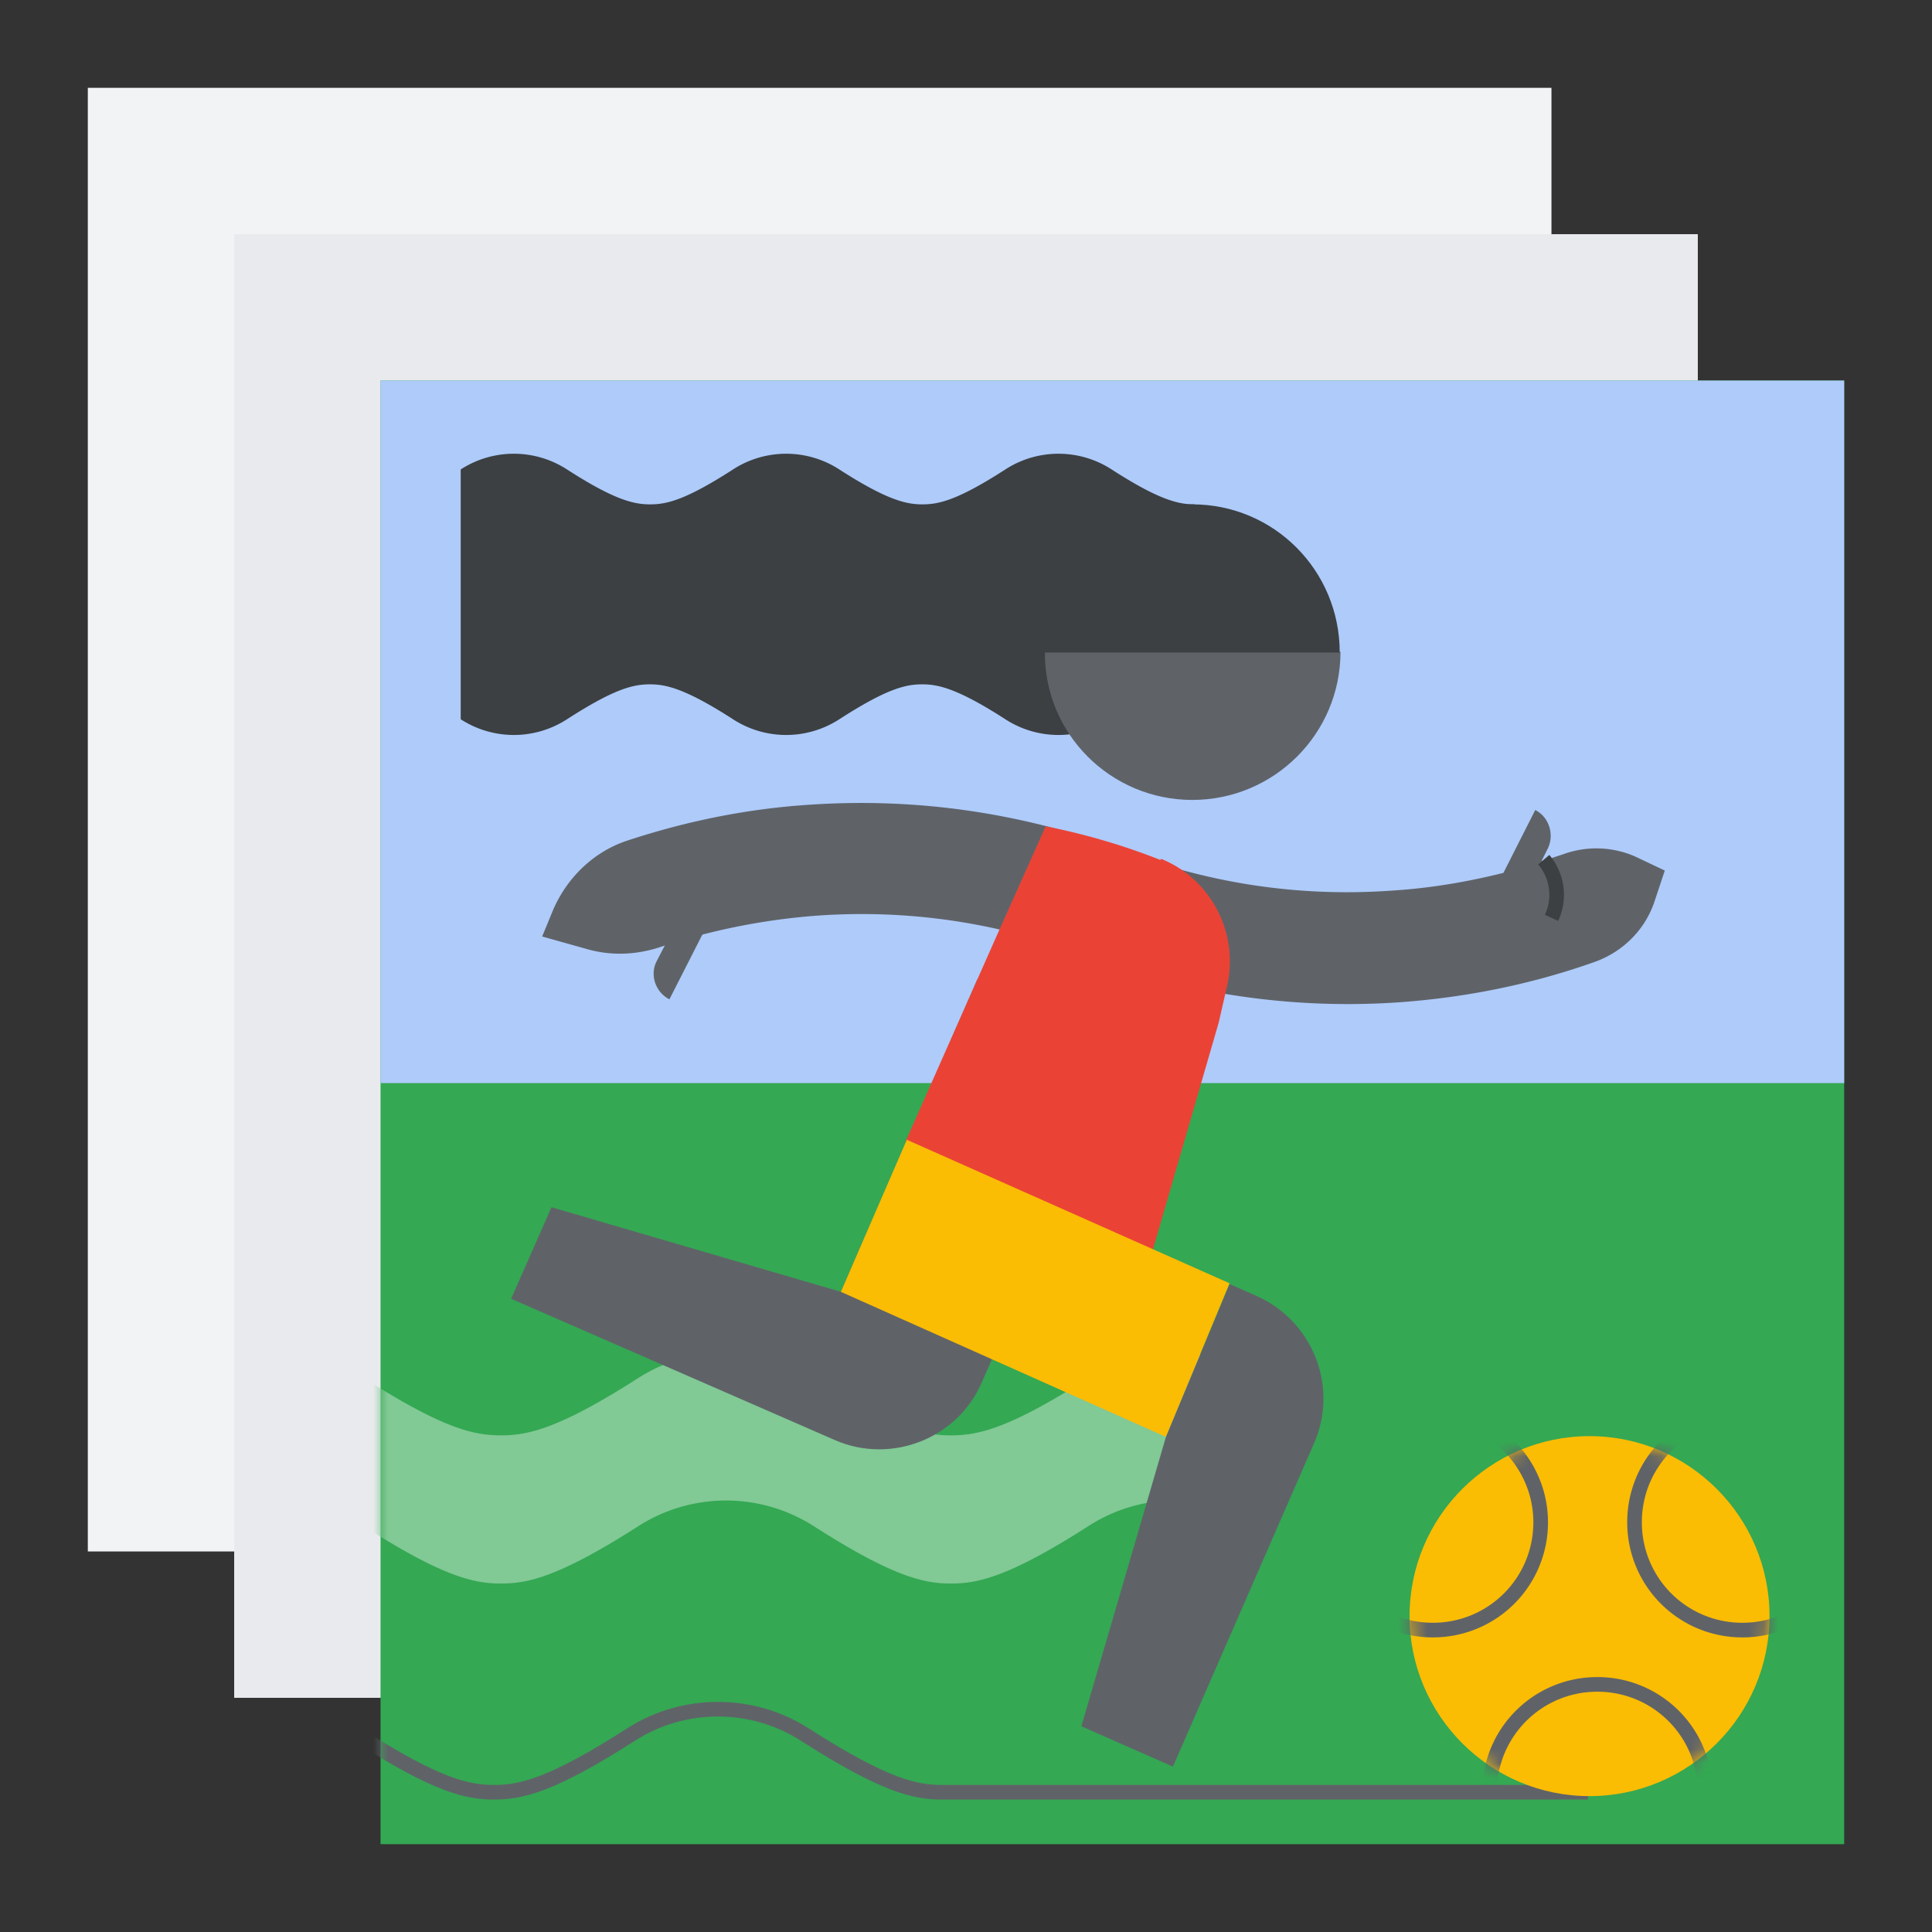 <svg width="132" height="132" fill="none" xmlns="http://www.w3.org/2000/svg"><rect width="100%" height="100%" fill="#333333" stroke="none"/><path fill="#F1F3F4" d="M6 6h100v100H6z"/><path fill="#E8EAED" d="M16 16h100v100H16z"/><path fill="#34A853" d="M26 26h100v100H26z"/><path fill="#AECBFA" d="M26 26h100v48H26z"/><mask id="a" maskUnits="userSpaceOnUse" x="26" y="26" width="100" height="100"><path fill="#C4C4C4" d="M26 26h100v100H26z"/></mask><g mask="url(#a)"><path d="M-98.02 94.145c5.46 3.499 7.58 3.923 9.382 3.923 1.802 0 3.922-.424 9.382-3.923a11.13 11.13 0 0111.98 0c5.46 3.499 7.58 3.923 9.382 3.923 1.802 0 3.923-.424 9.383-3.923a11.13 11.13 0 0111.98 0c5.459 3.499 7.58 3.923 9.381 3.923 1.803 0 3.87-.424 9.277-3.87v-.053a11.141 11.141 0 016.308-1.75c.53 0 1.113.054 1.643.16 1.431.265 2.81.795 4.028 1.59 5.46 3.499 7.58 3.923 9.383 3.923 1.802 0 3.922-.424 9.382-3.923a11.13 11.13 0 0111.98 0c5.46 3.499 7.58 3.923 9.382 3.923 1.802 0 3.923-.424 9.382-3.923a11.13 11.13 0 0111.98 0c5.46 3.499 7.58 3.923 9.382 3.923 1.802 0 3.923-.424 9.383-3.923a10.865 10.865 0 017.845-1.59v10.124c-2.65-.477-5.46.053-7.845 1.591-5.46 3.498-7.58 3.922-9.383 3.922-1.802 0-3.922-.424-9.382-3.922a11.127 11.127 0 00-11.98 0c-5.46 3.498-7.58 3.922-9.382 3.922-1.802 0-3.922-.424-9.382-3.922a11.127 11.127 0 00-11.98 0c-5.46 3.498-7.58 3.922-9.382 3.922-1.803 0-3.923-.424-9.383-3.922a11.11 11.11 0 00-5.671-1.75c-2.174-.053-4.294.53-6.202 1.75-5.46 3.498-7.58 3.922-9.383 3.922-1.802 0-3.922-.424-9.382-3.922a11.127 11.127 0 00-11.98 0c-5.46 3.498-7.58 3.922-9.382 3.922-1.802 0-3.922-.424-9.382-3.922a11.127 11.127 0 00-11.98 0c-5.46 3.498-7.58 3.922-9.382 3.922-1.802 0-3.923-.424-9.382-3.922a11.127 11.127 0 00-11.98 0V94.145a10.922 10.922 0 0111.98 0z" fill="#81C995"/><path d="M111.73 58.524a6.616 6.616 0 00-4.93-.159c-.477.159-.954.318-1.484.477l.424-.848c.477-.954.106-2.173-.848-2.65l-2.173 4.293c-2.545.636-5.089 1.06-7.74 1.22-6.201.424-12.297-.478-18.18-2.704l-2.704 7.156a50.808 50.808 0 0021.362 3.18c4.611-.318 9.117-1.219 13.464-2.756 1.961-.689 3.498-2.226 4.134-4.188l.689-2.067-2.014-.954z" fill="#5F6368"/><path d="M106.005 62.712a3.717 3.717 0 00-.53-3.976" stroke="#3C4043" stroke-miterlimit="10"/><path d="M55.436 54.973c-4.294.265-8.481 1.113-12.51 2.438-2.332.742-4.187 2.544-5.141 4.77l-.742 1.803 3.02.848c1.644.477 3.34.424 4.984-.106a44.414 44.414 0 0110.866-2.173c6.202-.424 12.298.477 18.182 2.703l2.703-7.156c-6.891-2.544-14.047-3.605-21.362-3.127z" fill="#5F6368"/><path d="M31.477 49.142a6.678 6.678 0 007.262 0c3.286-2.12 4.559-2.386 5.672-2.386 1.06 0 2.385.266 5.671 2.386a6.678 6.678 0 007.262 0c3.287-2.12 4.559-2.386 5.672-2.386 1.06 0 2.386.266 5.672 2.386a6.678 6.678 0 007.262 0c3.286-2.12 4.559-2.386 5.672-2.386V34.46c-1.06 0-2.386-.265-5.672-2.386a6.678 6.678 0 00-7.262 0c-3.287 2.12-4.559 2.386-5.672 2.386-1.06 0-2.385-.265-5.672-2.386a6.678 6.678 0 00-7.262 0c-3.286 2.12-4.558 2.386-5.671 2.386-1.06 0-2.386-.265-5.672-2.386a6.678 6.678 0 00-7.262 0" fill="#3C4043"/><path d="M66.78 66.9L57.45 88.26l-19.772-5.778-2.756 6.255 22.104 9.647c3.87 1.697 8.428-.106 10.072-3.975l7.898-18.076L66.78 66.9zM81.463 54.654c5.566 0 10.124-4.505 10.124-10.124H71.391c-.053 5.619 4.506 10.124 10.072 10.124z" fill="#5F6368"/><path d="M81.463 34.459c-5.566 0-10.125 4.505-10.125 10.124h20.196c0-5.619-4.506-10.124-10.071-10.124z" fill="#3C4043"/><path d="M79.237 58.736a45.152 45.152 0 00-7.793-2.28l-3.392 7.58-6.202 13.995 16.91 7.368 4.505-15.531.583-2.545c.795-3.604-1.113-7.262-4.505-8.64-.106.106-.106.053-.106.053z" fill="#EA4335"/><path d="M61.956 77.872l-4.506 10.39 22.21 9.912 4.347-10.496-22.051-9.806z" fill="#FBBC04"/><path d="M85.81 88.526l-1.803-.795-4.347 10.443-5.777 19.771 6.255 2.757 9.647-22.104c1.696-3.87-.106-8.376-3.976-10.072z" fill="#5F6368"/><path d="M-18.085 118.528c3.604-2.332 8.322-2.332 11.926 0 5.46 3.499 7.527 3.923 9.33 3.923 1.802 0 3.87-.424 9.329-3.923 3.605-2.332 8.322-2.332 11.927 0 5.46 3.499 7.527 3.923 9.329 3.923 1.802 0 3.87-.424 9.33-3.923 3.604-2.332 8.322-2.332 11.926 0 5.46 3.499 7.527 3.923 9.33 3.923h44.154" stroke="#5F6368" stroke-miterlimit="10"/><path d="M48.757 62.34l-3.021 5.937c-.954-.477-1.378-1.696-.848-2.65l.742-1.431" fill="#5F6368"/><path d="M120.9 110.418c0 6.785-5.513 12.298-12.298 12.298s-12.297-5.513-12.297-12.298 5.512-12.297 12.297-12.297c6.785 0 12.298 5.512 12.298 12.297z" fill="#FBBC04"/><mask id="b" maskUnits="userSpaceOnUse" x="96" y="98" width="25" height="25"><path d="M120.9 110.418c0 6.785-5.513 12.298-12.298 12.298s-12.297-5.513-12.297-12.298 5.512-12.297 12.297-12.297c6.785 0 12.298 5.512 12.298 12.297z" fill="#FBBC04"/></mask><g mask="url(#b)" stroke="#5F6368" stroke-miterlimit="10"><path d="M105.263 104.004a7.352 7.352 0 01-7.368 7.368 7.352 7.352 0 01-7.368-7.368 7.352 7.352 0 017.368-7.368c4.081 0 7.368 3.34 7.368 7.368zM126.413 104.004a7.352 7.352 0 01-7.368 7.368 7.352 7.352 0 01-7.368-7.368 7.352 7.352 0 017.368-7.368c4.081 0 7.368 3.34 7.368 7.368zM116.501 122.451a7.352 7.352 0 01-7.368 7.368 7.352 7.352 0 01-7.368-7.368 7.352 7.352 0 017.368-7.368 7.352 7.352 0 017.368 7.368z"/></g></g></svg>